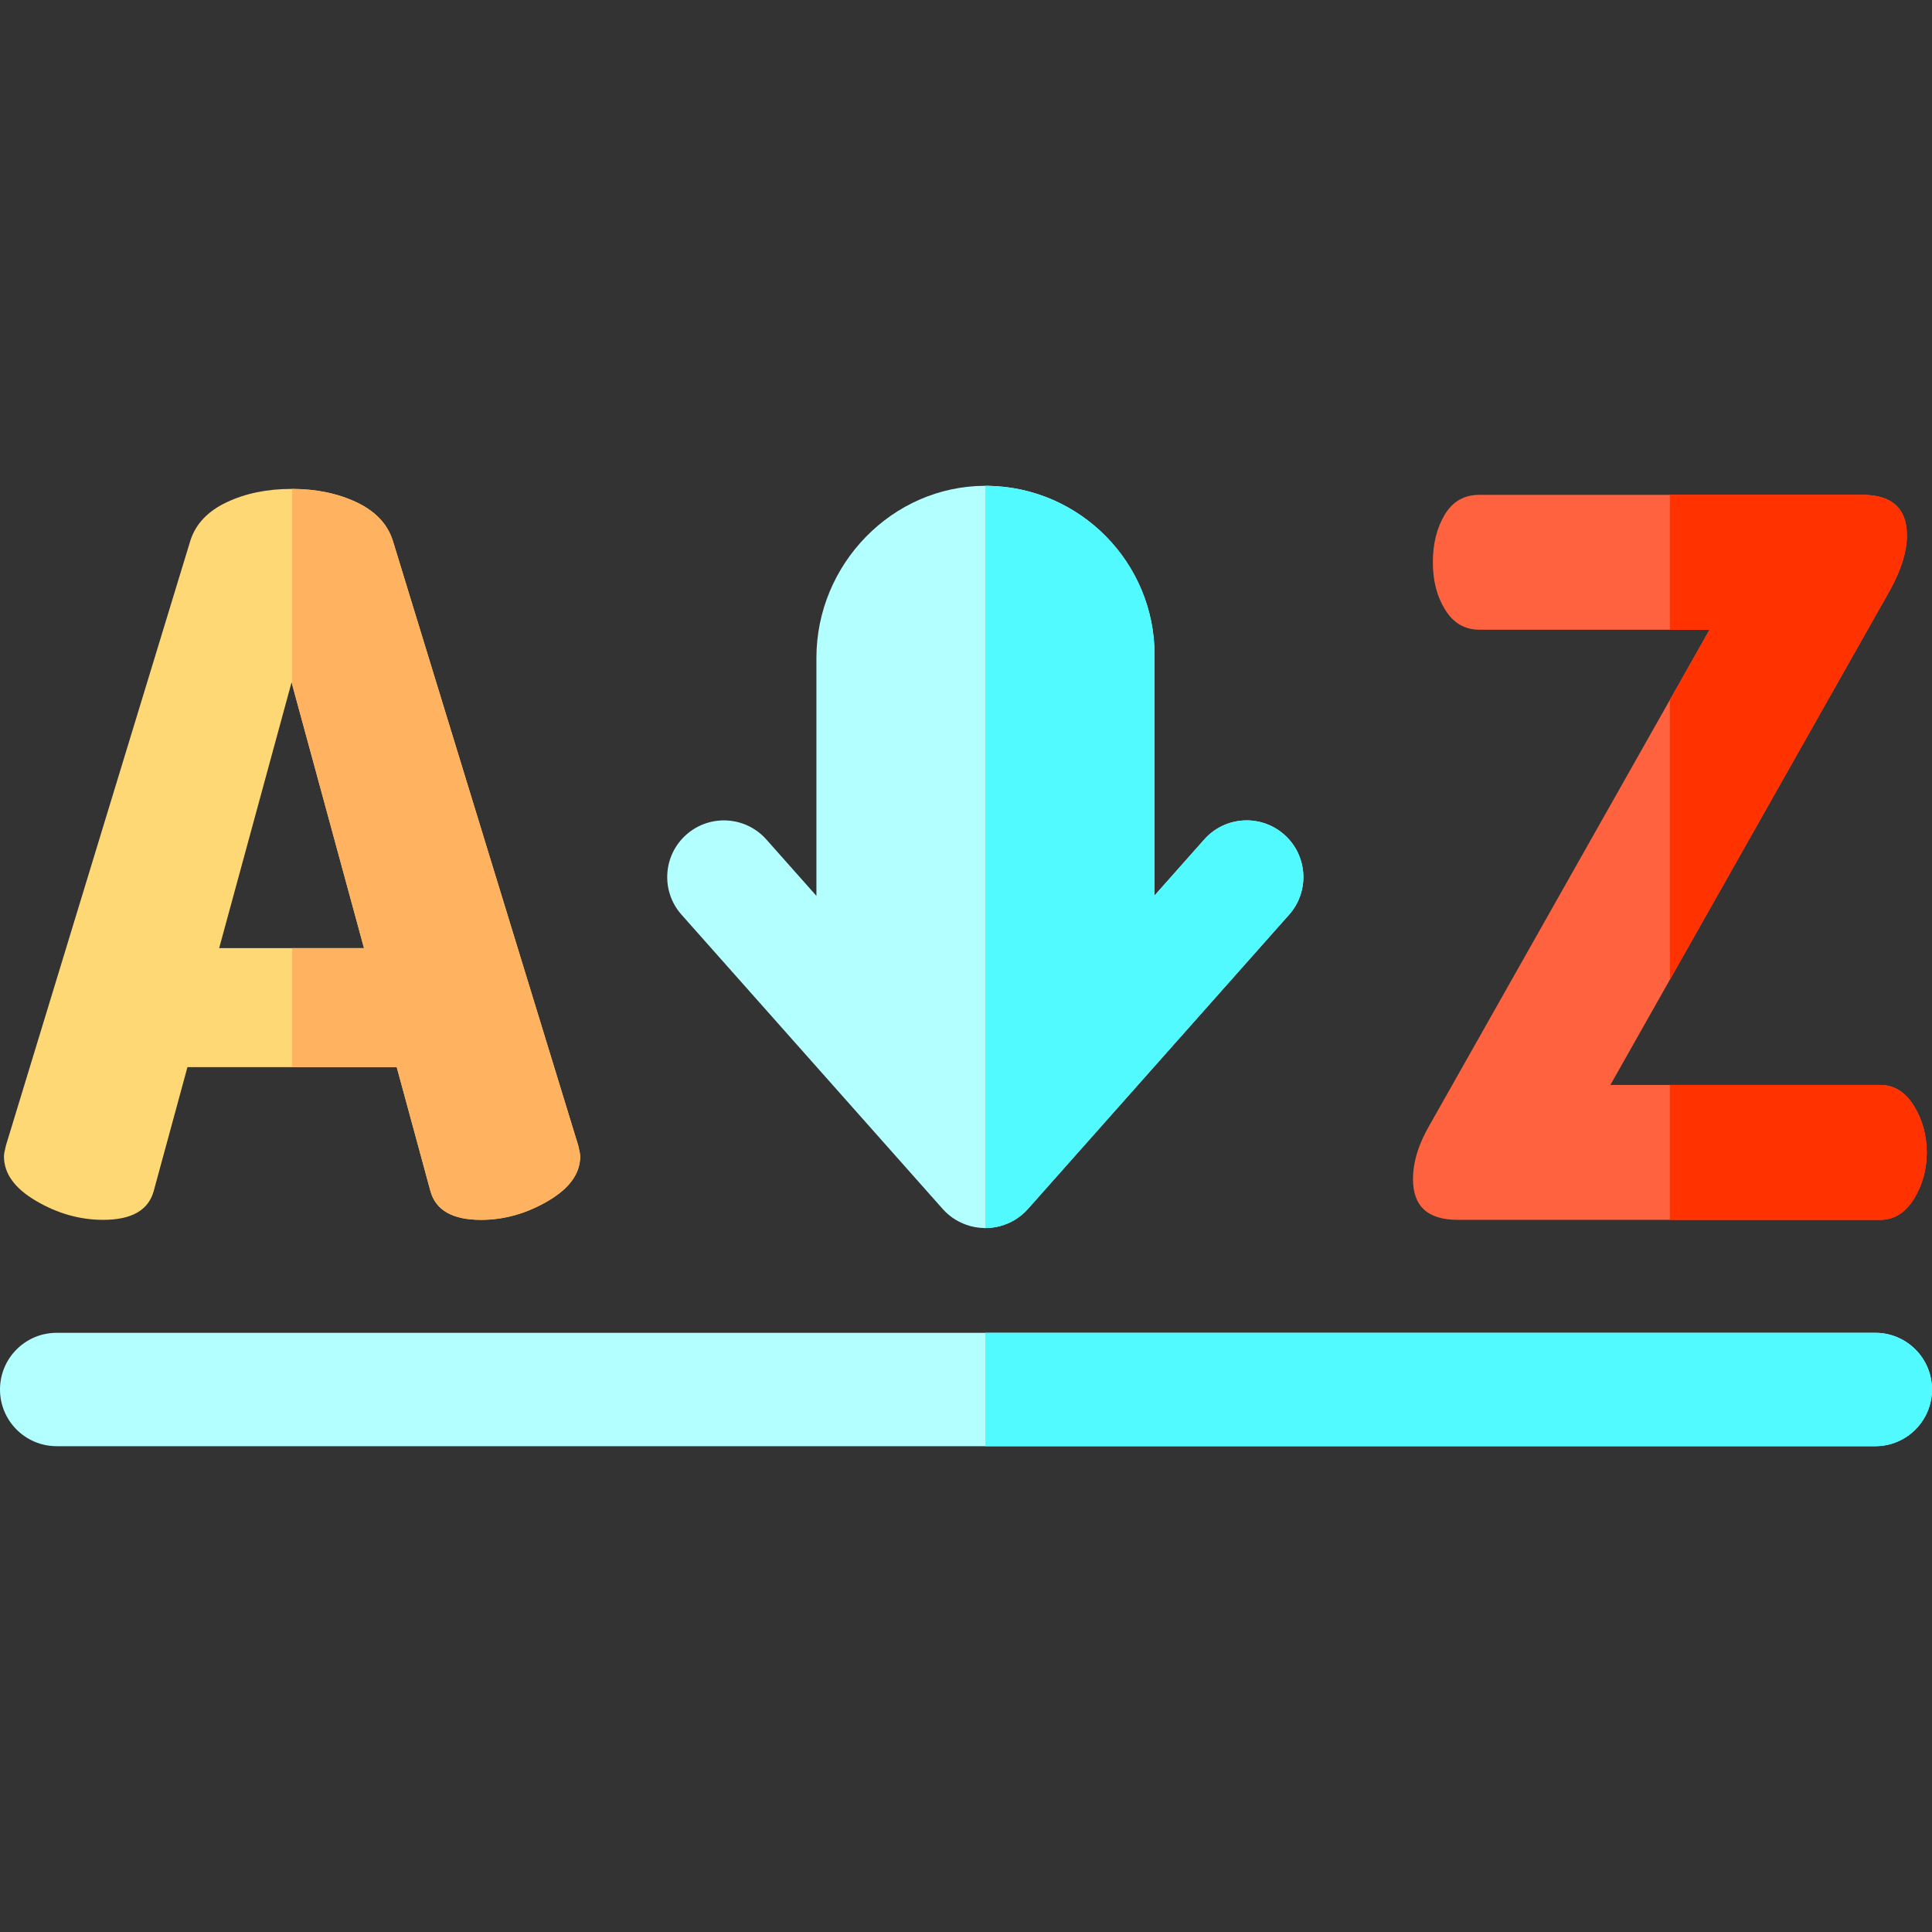 <?xml version="1.0" encoding="iso-8859-1"?>
<!-- Generator: Adobe Illustrator 19.0.0, SVG Export Plug-In . SVG Version: 6.00 Build 0)  -->
<svg version="1.1" id="Capa_1" xmlns="http://www.w3.org/2000/svg" xmlns:xlink="http://www.w3.org/1999/xlink" x="0px" y="0px"
	 viewBox="0 0 512 512" style="enable-background:new 0 0 512 512;" xml:space="preserve">
<rect x="0" y="0" width="512" height="512" fill="#333333" stroke="none"/>
<path style="fill:#FFD876;" d="M153.232,303.56l-49.148-160.324c-1.412-4.387-4.607-7.762-9.595-10.126
	c-4.968-2.344-10.657-3.526-17.087-3.546h-0.13c-6.48,0-12.219,1.182-17.217,3.546c-4.988,2.364-8.193,5.739-9.595,10.126
	L1.572,303.56c-0.351,1.402-0.521,2.364-0.521,2.885c0,4.567,2.844,8.503,8.544,11.829c5.689,3.335,11.608,4.998,17.738,4.998
	c7.532,0,11.999-2.544,13.401-7.622l8.944-32.852h55.458l8.934,32.852c1.402,5.078,5.869,7.622,13.401,7.622
	c6.13,0,12.049-1.663,17.738-4.998c5.699-3.325,8.544-7.262,8.544-11.829C153.753,305.924,153.583,304.962,153.232,303.56z
	 M58.082,251.258l19.19-70.441l0.13,0.481l19.06,69.961L58.082,251.258L58.082,251.258z"/>
<path style="fill:#FF623F;" d="M507.192,293.044c-2.284-3.676-5.258-5.519-8.944-5.519h-71.483l15.765-27.894l58.352-103.253
	c2.975-5.429,4.467-10.256,4.467-14.463c0-7.181-3.946-10.777-11.829-10.777H392.07c-4.036,0-7.101,1.753-9.205,5.258
	c-2.093,3.506-3.145,7.712-3.145,12.62c0,4.908,1.092,9.114,3.285,12.61c2.183,3.516,5.208,5.258,9.064,5.258h60.976l-10.517,18.609
	l-63.601,112.548c-2.985,5.078-4.467,9.896-4.467,14.453c0,7.191,3.936,10.777,11.819,10.777h111.967
	c3.686,0,6.661-1.843,8.944-5.519c2.274-3.686,3.415-7.792,3.415-12.35C510.608,300.846,509.466,296.729,507.192,293.044z"/>
<path style="fill:#B3FFFF;" d="M341.62,242.404l-69.23,78.003c-2.013,2.264-4.557,3.756-7.272,4.497c-0.06,0.02-0.12,0.03-0.18,0.05
	c-0.361,0.09-0.721,0.18-1.092,0.25c-0.15,0.02-0.29,0.04-0.431,0.06c-0.3,0.05-0.611,0.1-0.911,0.12
	c-0.341,0.04-0.681,0.05-1.022,0.06c-0.11,0-0.22,0.01-0.341,0.01c-0.01,0-0.02,0-0.02,0h-0.03c-0.12,0-0.23-0.01-0.341-0.01
	c-0.341-0.01-0.681-0.02-1.022-0.06c-0.3-0.02-0.601-0.07-0.911-0.12c-0.14-0.02-0.28-0.04-0.431-0.06
	c-0.371-0.07-0.731-0.15-1.092-0.25c-0.06-0.01-0.12-0.03-0.18-0.05c-2.714-0.741-5.258-2.234-7.271-4.497l-69.23-78.003
	c-5.509-6.2-4.948-15.695,1.262-21.204s15.705-4.938,21.214,1.262l13.271,14.954v-63.07c0-24.799,20.072-45.572,44.761-45.602
	c0.27,0,0.551,0.01,0.821,0.01c24.349,0.421,44.03,20.352,44.03,44.801v63.751l13.171-14.843c5.509-6.21,15.004-6.771,21.214-1.262
	S347.129,236.204,341.62,242.404z"/>
<path style="fill:#51FAFF;" d="M341.62,242.404l-69.23,78.003c-2.013,2.264-4.557,3.756-7.272,4.497c-0.06,0.02-0.12,0.03-0.18,0.05
	c-0.361,0.09-0.721,0.18-1.092,0.25c-0.15,0.02-0.29,0.04-0.431,0.06c-0.3,0.05-0.611,0.1-0.911,0.12
	c-0.341,0.04-0.681,0.05-1.022,0.06c-0.11,0-0.22,0.01-0.341,0.01c-0.01,0-0.02,0-0.02,0V128.744c0.27,0,0.551,0.01,0.821,0.01
	c24.349,0.421,44.03,20.352,44.03,44.801v63.751l13.171-14.843c5.509-6.21,15.004-6.771,21.214-1.262
	S347.129,236.204,341.62,242.404z"/>
<path style="fill:#B3FFFF;" d="M512,368.233c0,8.293-6.731,15.024-15.024,15.024H15.024C6.721,383.256,0,376.526,0,368.233
	c0-8.303,6.721-15.024,15.024-15.024h481.952C505.269,353.209,512,359.929,512,368.233z"/>
<path style="fill:#51FAFF;" d="M512,368.233c0,8.293-6.731,15.024-15.024,15.024H261.123v-30.048h235.853
	C505.269,353.209,512,359.929,512,368.233z"/>
<path style="fill:#FFB25F;" d="M153.753,306.445c0,4.567-2.844,8.503-8.544,11.829c-5.689,3.335-11.608,4.998-17.738,4.998
	c-7.532,0-11.999-2.544-13.401-7.622l-8.934-32.852H77.402v-31.54h19.06l-19.06-69.961v-51.732c6.43,0.02,12.119,1.202,17.087,3.546
	c4.988,2.364,8.183,5.739,9.595,10.126l49.148,160.324C153.583,304.962,153.753,305.924,153.753,306.445z"/>
<g>
	<path style="fill:#FF3200;" d="M505.349,141.915c0,4.207-1.492,9.034-4.467,14.463L442.53,259.631v-74.137l10.517-18.609H442.53
		v-35.747h50.991C501.403,131.137,505.349,134.733,505.349,141.915z"/>
	<path style="fill:#FF3200;" d="M510.608,305.403c0,4.557-1.142,8.664-3.415,12.35c-2.284,3.676-5.258,5.519-8.944,5.519H442.53
		v-35.747h55.718c3.686,0,6.661,1.843,8.944,5.519C509.466,296.729,510.608,300.846,510.608,305.403z"/>
</g>
<g>
</g>
<g>
</g>
<g>
</g>
<g>
</g>
<g>
</g>
<g>
</g>
<g>
</g>
<g>
</g>
<g>
</g>
<g>
</g>
<g>
</g>
<g>
</g>
<g>
</g>
<g>
</g>
<g>
</g>
</svg>
